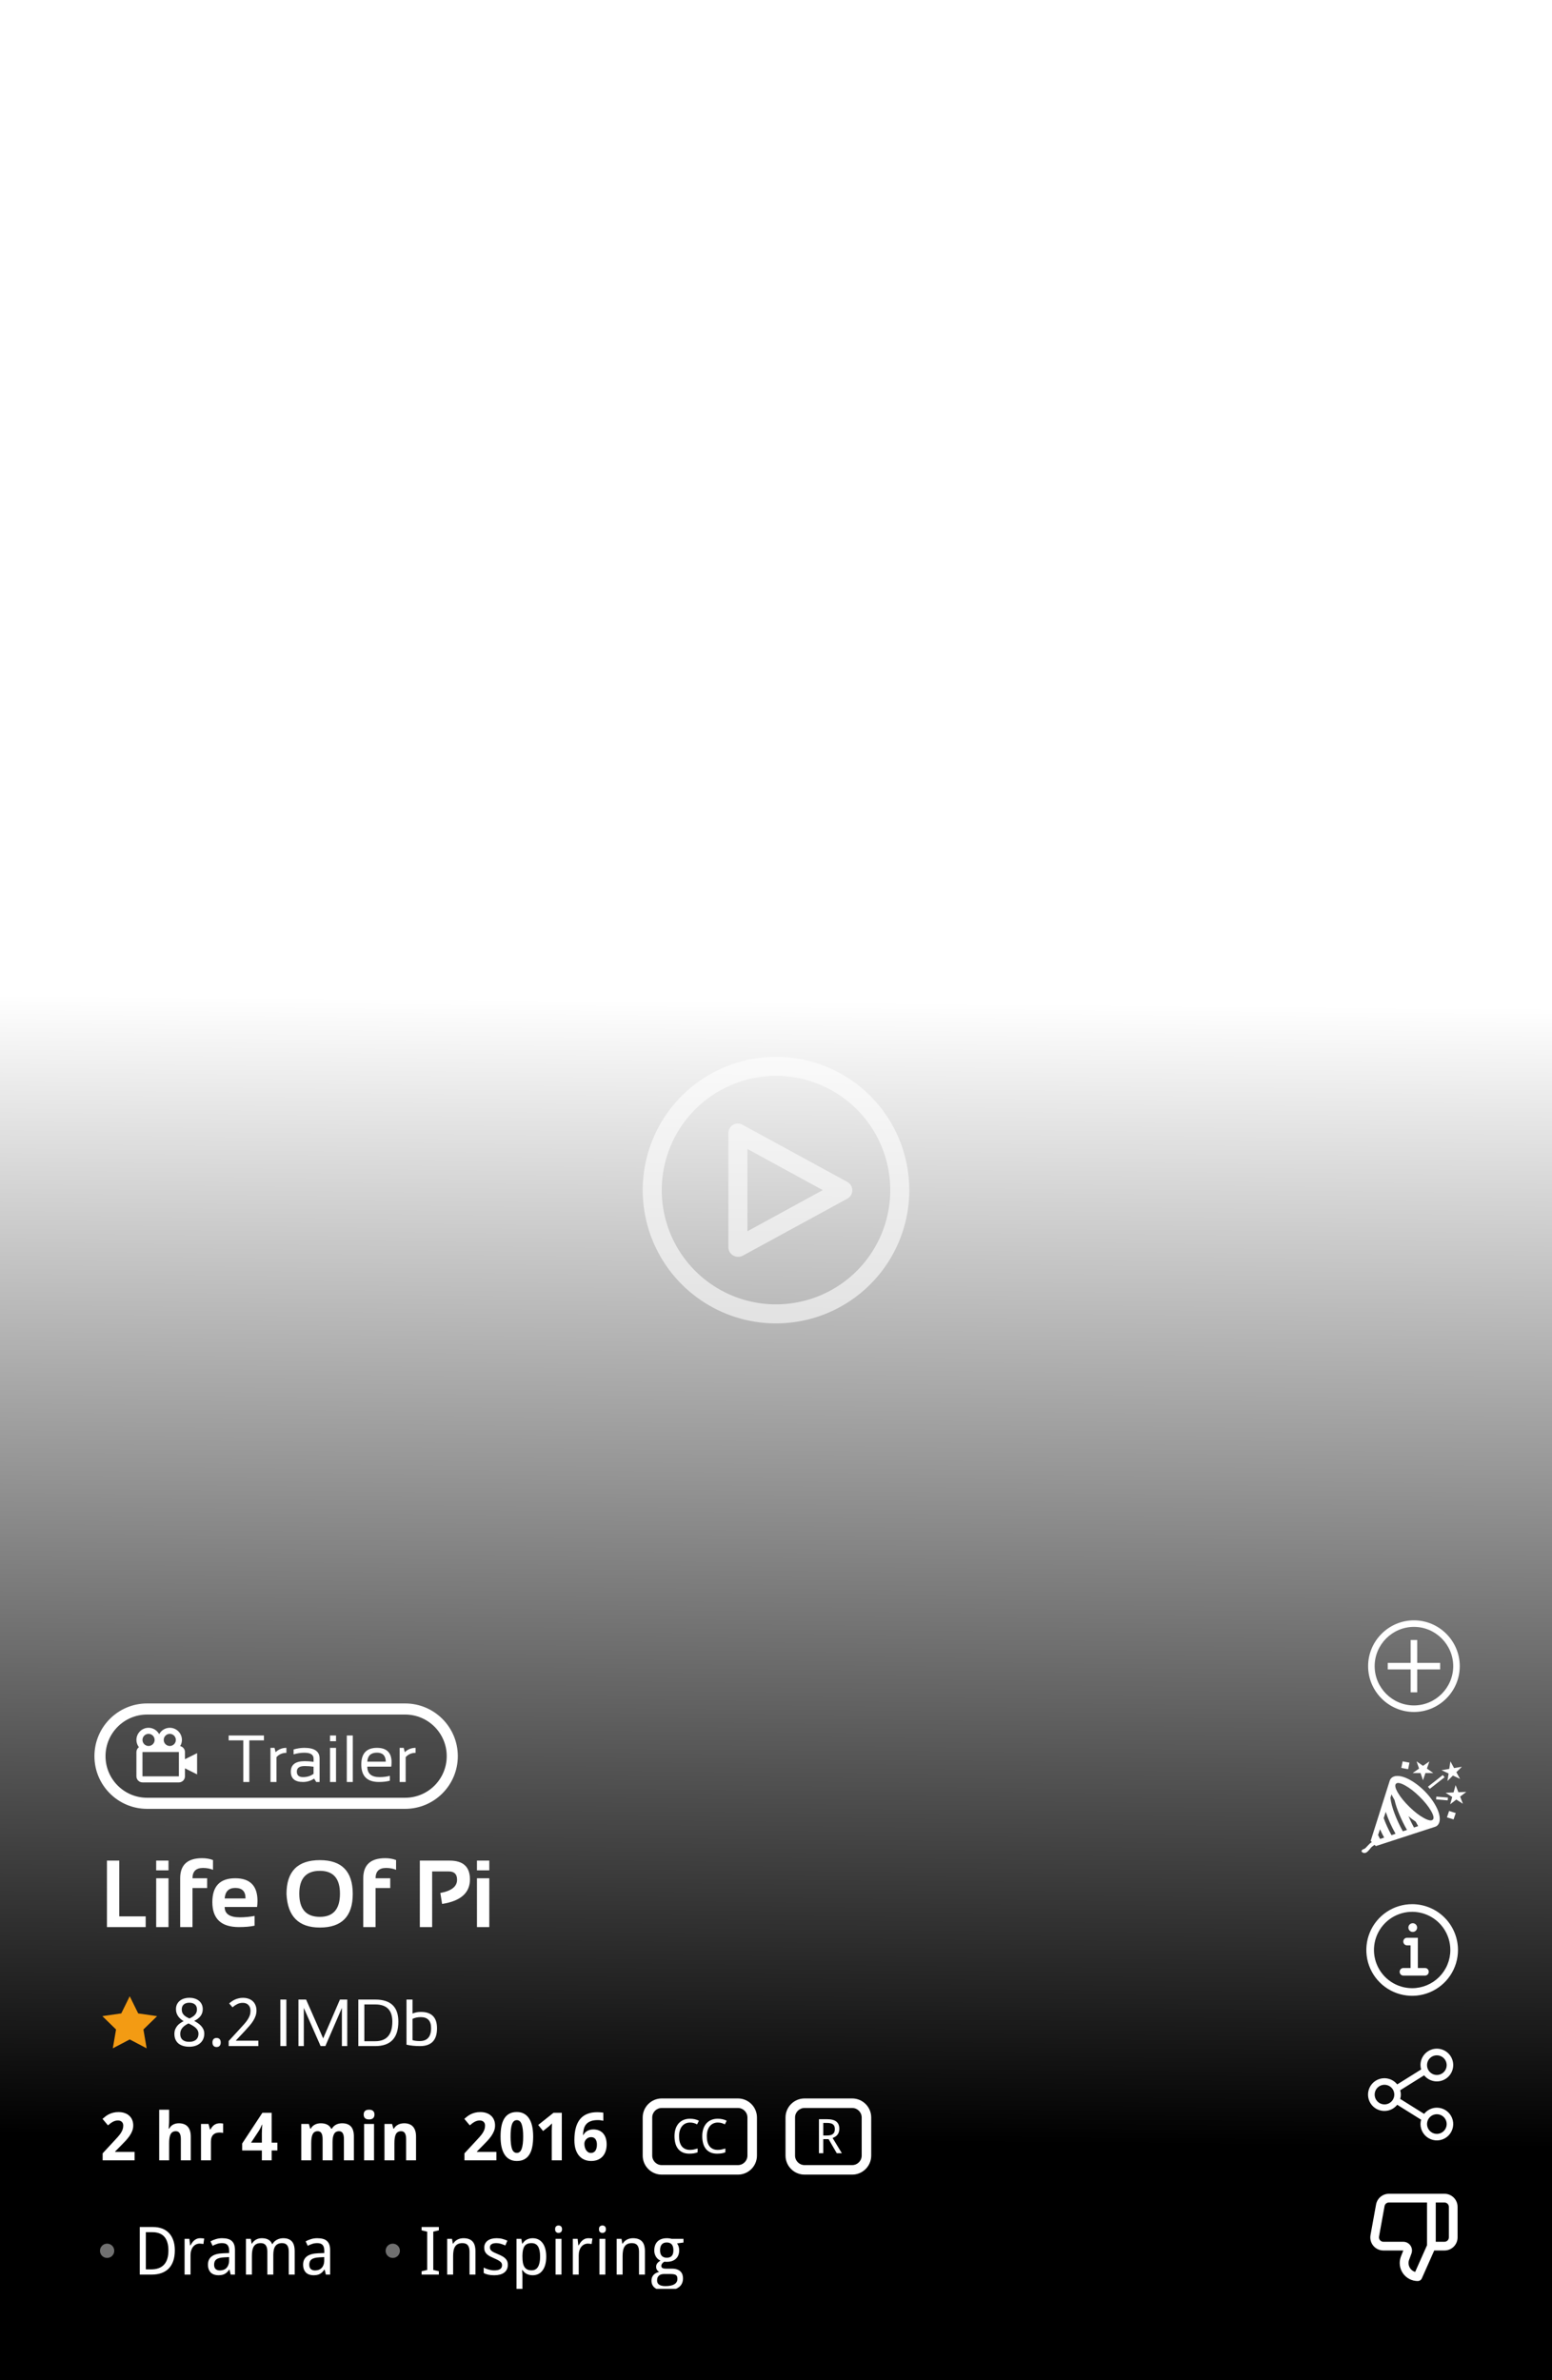 <svg width="326" height="500" viewBox="0 0 326 500" fill="none" xmlns="http://www.w3.org/2000/svg">
<g filter="url(#filter0_b)">
<rect width="314" height="326" transform="translate(326 186) rotate(90)" fill="url(#paint0_linear)"/>
<path d="M21 368.906C21 363.435 25.435 359 30.905 359H85.094C90.565 359 95 363.435 95 368.906V368.906C95 374.376 90.565 378.811 85.094 378.811H30.905C25.435 378.811 21 374.376 21 368.906V368.906Z" fill="#111111" fill-opacity="0.2"/>
<g clip-path="url(#clip0)">
<path d="M38.851 368.045C38.851 367.434 38.418 366.922 37.844 366.799C38.073 366.416 38.214 365.974 38.214 365.496C38.214 364.09 37.071 362.946 35.665 362.946C34.698 362.946 33.867 363.493 33.434 364.287C33.001 363.493 32.17 362.946 31.203 362.946C29.798 362.946 28.654 364.09 28.654 365.496C28.654 366.07 28.853 366.596 29.175 367.023C29.014 367.14 28.883 367.294 28.793 367.472C28.702 367.649 28.655 367.845 28.654 368.045V373.143C28.654 373.846 29.226 374.418 29.929 374.418H37.577C38.279 374.418 38.851 373.846 38.851 373.143V371.462L41.4 372.737V368.275L38.851 369.55V368.045ZM35.665 364.221C36.368 364.221 36.939 364.793 36.939 365.496C36.939 366.199 36.368 366.77 35.665 366.77C34.962 366.77 34.39 366.199 34.39 365.496C34.39 364.793 34.962 364.221 35.665 364.221ZM31.203 364.221C31.907 364.221 32.478 364.793 32.478 365.496C32.478 366.199 31.907 366.77 31.203 366.77C30.501 366.77 29.929 366.199 29.929 365.496C29.929 364.793 30.501 364.221 31.203 364.221ZM29.929 373.143V368.045H37.577L37.578 373.143H29.929Z" fill="white"/>
<path d="M55.439 364.566V365.591H52.367V374.331H51.103V365.591H48.031V364.566H55.439ZM56.812 374.331V367.161H57.665L57.891 368.076C58.519 367.466 59.275 367.161 60.158 367.161V368.213C59.302 368.213 58.608 368.515 58.075 369.121V374.331H56.812ZM61.086 372.166C61.086 370.696 62.056 369.961 63.995 369.961C64.619 369.961 65.243 370.006 65.866 370.097V369.421C65.866 368.597 65.222 368.185 63.934 368.185C63.196 368.185 62.441 368.299 61.667 368.527V367.502C62.441 367.275 63.196 367.161 63.934 367.161C66.064 367.161 67.129 367.903 67.129 369.387V374.331H66.419L65.982 373.621C65.267 374.094 64.489 374.331 63.647 374.331C61.94 374.331 61.086 373.609 61.086 372.166ZM63.995 370.985C62.898 370.985 62.35 371.372 62.35 372.146C62.35 372.92 62.782 373.306 63.647 373.306C64.521 373.306 65.261 373.074 65.866 372.61V371.121C65.243 371.03 64.619 370.985 63.995 370.985ZM70.584 367.161V374.331H69.321V367.161H70.584ZM70.584 364.566V365.761H69.321V364.566H70.584ZM74.108 364.566V374.331H72.845V364.566H74.108ZM79.188 367.161C81.227 367.161 82.247 368.169 82.247 370.186C82.247 370.473 82.227 370.78 82.186 371.108H77.153C77.153 372.574 78.009 373.306 79.721 373.306C80.535 373.306 81.259 373.215 81.892 373.033V374.058C81.259 374.24 80.49 374.331 79.584 374.331C77.121 374.331 75.89 373.108 75.89 370.664C75.89 368.329 76.989 367.161 79.188 367.161ZM77.153 370.056H81.032C81.004 368.8 80.39 368.172 79.188 368.172C77.913 368.172 77.235 368.8 77.153 370.056ZM83.947 374.331V367.161H84.801L85.026 368.076C85.654 367.466 86.41 367.161 87.293 367.161V368.213C86.437 368.213 85.743 368.515 85.211 369.121V374.331H83.947Z" fill="white"/>
</g>
<path d="M30.905 360.165H85.094V357.835H30.905V360.165ZM85.094 377.646H30.905V379.976H85.094V377.646ZM30.905 377.646C26.078 377.646 22.165 373.733 22.165 368.906H19.835C19.835 375.02 24.791 379.976 30.905 379.976V377.646ZM93.835 368.906C93.835 373.733 89.921 377.646 85.094 377.646V379.976C91.209 379.976 96.165 375.02 96.165 368.906H93.835ZM85.094 360.165C89.921 360.165 93.835 364.078 93.835 368.906H96.165C96.165 362.791 91.209 357.835 85.094 357.835V360.165ZM30.905 357.835C24.791 357.835 19.835 362.791 19.835 368.906H22.165C22.165 364.078 26.078 360.165 30.905 360.165V357.835Z" fill="white"/>
<path d="M25.053 390.846V402.565H30.6V404.811H22.465V390.846H25.053ZM35.395 390.846V392.897H32.807V390.846H35.395ZM35.395 394.557V404.811H32.807V394.557H35.395ZM37.846 404.811V394.557C37.846 391.745 39.382 390.338 42.455 390.338C43.295 390.338 44.057 390.469 44.74 390.729V392.78C44.096 392.519 43.396 392.389 42.641 392.389C41.169 392.389 40.434 393.112 40.434 394.557H43.51V396.608H40.434V404.811H37.846ZM49.418 394.557C52.53 394.557 54.086 396.146 54.086 399.323C54.086 399.746 54.057 400.169 53.998 400.592H47.191C47.191 402.038 48.253 402.76 50.375 402.76C51.41 402.76 52.445 402.663 53.48 402.467V404.518C52.575 404.713 51.475 404.811 50.18 404.811C46.462 404.811 44.603 403.063 44.603 399.567C44.603 396.227 46.208 394.557 49.418 394.557ZM47.191 398.795H51.566V398.717C51.566 397.298 50.85 396.588 49.418 396.588C48.051 396.588 47.309 397.324 47.191 398.795ZM62.865 397.79C62.865 401.038 64.307 402.663 67.191 402.663C70.004 402.663 71.41 401.038 71.41 397.79C71.41 394.593 70.004 392.995 67.191 392.995C64.307 392.995 62.865 394.593 62.865 397.79ZM60.18 397.848C60.18 393.115 62.517 390.749 67.191 390.749C71.794 390.749 74.096 393.115 74.096 397.848C74.096 402.555 71.794 404.909 67.191 404.909C62.725 404.909 60.388 402.555 60.18 397.848ZM76.303 404.811V394.557C76.303 391.745 77.839 390.338 80.912 390.338C81.752 390.338 82.514 390.469 83.197 390.729V392.78C82.553 392.519 81.853 392.389 81.098 392.389C79.626 392.389 78.891 393.112 78.891 394.557H81.967V396.608H78.891V404.811H76.303ZM88.188 404.811V390.846H94.438C97.289 390.846 98.715 392.158 98.715 394.782C98.715 397.627 96.765 399.349 92.865 399.948L92.494 397.643C94.838 397.22 96.01 396.292 96.01 394.86C96.01 393.701 95.43 393.122 94.272 393.122H90.775V404.811H88.188ZM102.777 390.846V392.897H100.189V390.846H102.777ZM102.777 394.557V404.811H100.189V394.557H102.777Z" fill="white"/>
<path d="M27.25 419.342L25.473 422.944L21.5 423.518L24.375 426.323L23.695 430.28L27.25 428.413L30.805 430.28L30.125 426.323L33 423.522L29.027 422.944L27.25 419.342Z" fill="#F39B13"/>
<path d="M39.772 419.66C40.154 419.66 40.514 419.71 40.852 419.81C41.193 419.91 41.492 420.061 41.747 420.261C42.007 420.462 42.212 420.712 42.362 421.013C42.513 421.314 42.588 421.665 42.588 422.066C42.588 422.371 42.542 422.647 42.451 422.893C42.36 423.139 42.235 423.362 42.075 423.563C41.916 423.759 41.727 423.937 41.508 424.096C41.289 424.251 41.052 424.392 40.797 424.52C41.061 424.661 41.319 424.819 41.569 424.992C41.825 425.165 42.05 425.361 42.246 425.58C42.447 425.794 42.606 426.035 42.725 426.304C42.848 426.573 42.909 426.874 42.909 427.207C42.909 427.626 42.832 428.006 42.677 428.348C42.526 428.685 42.312 428.972 42.034 429.209C41.761 429.446 41.43 429.629 41.043 429.756C40.66 429.884 40.236 429.948 39.772 429.948C39.27 429.948 38.824 429.886 38.432 429.763C38.044 429.64 37.716 429.465 37.447 429.237C37.183 429.004 36.98 428.722 36.839 428.389C36.702 428.056 36.634 427.681 36.634 427.261C36.634 426.919 36.684 426.612 36.784 426.338C36.889 426.065 37.028 425.819 37.201 425.6C37.374 425.381 37.579 425.188 37.816 425.019C38.053 424.85 38.304 424.702 38.568 424.575C38.345 424.433 38.135 424.281 37.94 424.117C37.743 423.948 37.573 423.761 37.427 423.556C37.285 423.351 37.172 423.125 37.085 422.879C37.003 422.629 36.962 422.353 36.962 422.052C36.962 421.656 37.037 421.309 37.188 421.013C37.342 420.712 37.55 420.462 37.81 420.261C38.069 420.061 38.368 419.91 38.705 419.81C39.047 419.71 39.402 419.66 39.772 419.66ZM37.857 427.275C37.857 427.516 37.894 427.74 37.967 427.945C38.04 428.145 38.154 428.319 38.309 428.464C38.464 428.606 38.66 428.717 38.897 428.799C39.133 428.877 39.416 428.916 39.744 428.916C40.063 428.916 40.343 428.877 40.585 428.799C40.831 428.717 41.036 428.603 41.2 428.458C41.364 428.307 41.487 428.127 41.569 427.917C41.651 427.708 41.692 427.475 41.692 427.22C41.692 426.983 41.647 426.769 41.556 426.578C41.469 426.386 41.342 426.208 41.173 426.044C41.009 425.88 40.81 425.725 40.578 425.58C40.346 425.434 40.086 425.29 39.799 425.149L39.594 425.053C39.02 425.327 38.587 425.641 38.295 425.997C38.003 426.347 37.857 426.774 37.857 427.275ZM39.758 420.699C39.275 420.699 38.89 420.819 38.602 421.061C38.32 421.303 38.179 421.653 38.179 422.114C38.179 422.374 38.217 422.597 38.295 422.784C38.377 422.971 38.489 423.137 38.63 423.283C38.771 423.429 38.94 423.561 39.136 423.679C39.336 423.793 39.553 423.905 39.785 424.014C40.004 423.914 40.209 423.805 40.4 423.686C40.596 423.568 40.765 423.433 40.906 423.283C41.052 423.132 41.166 422.961 41.248 422.77C41.33 422.579 41.371 422.36 41.371 422.114C41.371 421.653 41.227 421.303 40.94 421.061C40.653 420.819 40.259 420.699 39.758 420.699ZM44.625 429.052C44.625 428.879 44.648 428.733 44.693 428.615C44.739 428.492 44.8 428.394 44.878 428.321C44.955 428.243 45.047 428.189 45.151 428.157C45.256 428.12 45.37 428.102 45.493 428.102C45.612 428.102 45.723 428.12 45.828 428.157C45.938 428.189 46.031 428.243 46.108 428.321C46.186 428.394 46.247 428.492 46.293 428.615C46.339 428.733 46.361 428.879 46.361 429.052C46.361 429.221 46.339 429.367 46.293 429.49C46.247 429.608 46.186 429.706 46.108 429.784C46.031 429.861 45.938 429.918 45.828 429.955C45.723 429.991 45.612 430.009 45.493 430.009C45.37 430.009 45.256 429.991 45.151 429.955C45.047 429.918 44.955 429.861 44.878 429.784C44.8 429.706 44.739 429.608 44.693 429.49C44.648 429.367 44.625 429.221 44.625 429.052ZM54.27 429.811H48.036V428.745L50.429 426.14C50.77 425.771 51.076 425.434 51.345 425.128C51.614 424.823 51.842 424.525 52.028 424.233C52.22 423.941 52.366 423.65 52.466 423.358C52.566 423.062 52.616 422.74 52.616 422.394C52.616 422.125 52.578 421.888 52.5 421.683C52.422 421.478 52.311 421.305 52.165 421.164C52.024 421.018 51.855 420.908 51.659 420.835C51.463 420.763 51.245 420.726 51.003 420.726C50.57 420.726 50.178 420.815 49.827 420.993C49.481 421.166 49.15 421.389 48.836 421.663L48.139 420.849C48.321 420.685 48.517 420.532 48.727 420.391C48.936 420.245 49.162 420.12 49.403 420.015C49.645 419.91 49.9 419.828 50.169 419.769C50.438 419.705 50.72 419.673 51.017 419.673C51.454 419.673 51.848 419.735 52.199 419.858C52.555 419.981 52.855 420.159 53.102 420.391C53.348 420.619 53.537 420.899 53.669 421.232C53.806 421.56 53.874 421.931 53.874 422.346C53.874 422.734 53.812 423.103 53.69 423.454C53.571 423.805 53.405 424.151 53.19 424.493C52.981 424.83 52.728 425.169 52.432 425.511C52.14 425.853 51.823 426.208 51.481 426.578L49.56 428.622V428.676H54.27V429.811Z" fill="white"/>
<path d="M60.152 420.036V429.811H58.888V420.036H60.152ZM62.688 429.811V420.036H64.295L67.884 428.191L71.404 420.036H72.942V429.811H71.814V421.792L68.342 429.811H67.344L63.816 421.792V429.811H62.688ZM78.821 428.786C81.214 428.786 82.41 427.409 82.41 424.657C82.41 422.26 81.214 421.061 78.821 421.061H76.531V428.786H78.821ZM75.267 429.811V420.036H78.821C82.057 420.036 83.675 421.576 83.675 424.657C83.675 428.093 82.057 429.811 78.821 429.811H75.267ZM86.648 428.56C87.063 428.692 87.567 428.758 88.159 428.758C89.754 428.758 90.552 427.849 90.552 426.031C90.552 424.495 89.829 423.727 88.385 423.727C87.728 423.727 87.15 423.85 86.648 424.096V428.56ZM85.384 420.036H86.648V422.975C87.191 422.747 87.772 422.633 88.392 422.633C90.661 422.633 91.796 423.782 91.796 426.079C91.796 428.567 90.604 429.811 88.221 429.811C87.191 429.811 86.245 429.713 85.384 429.517V420.036Z" fill="white"/>
<path d="M28.267 453.811H21.561V452.341L23.912 449.805C24.208 449.486 24.477 449.192 24.719 448.923C24.96 448.654 25.168 448.392 25.341 448.137C25.514 447.882 25.648 447.622 25.744 447.358C25.84 447.094 25.888 446.809 25.888 446.503C25.888 446.166 25.785 445.904 25.58 445.717C25.38 445.53 25.108 445.437 24.767 445.437C24.407 445.437 24.06 445.526 23.727 445.704C23.395 445.881 23.046 446.134 22.682 446.462L21.533 445.102C21.738 444.915 21.953 444.737 22.176 444.569C22.399 444.396 22.645 444.243 22.914 444.111C23.183 443.979 23.479 443.874 23.803 443.796C24.126 443.714 24.489 443.673 24.89 443.673C25.368 443.673 25.797 443.739 26.175 443.872C26.558 444.004 26.884 444.193 27.152 444.439C27.421 444.681 27.626 444.974 27.768 445.321C27.913 445.667 27.986 446.057 27.986 446.49C27.986 446.882 27.918 447.258 27.781 447.618C27.645 447.973 27.458 448.324 27.221 448.67C26.984 449.012 26.708 449.354 26.394 449.696C26.084 450.033 25.751 450.377 25.395 450.728L24.192 451.938V452.034H28.267V453.811ZM40.072 453.811H37.987V449.347C37.987 448.796 37.901 448.383 37.727 448.11C37.559 447.832 37.297 447.693 36.941 447.693C36.672 447.693 36.447 447.748 36.265 447.857C36.082 447.966 35.937 448.128 35.827 448.342C35.718 448.556 35.64 448.821 35.595 449.135C35.549 449.45 35.526 449.81 35.526 450.215V453.811H33.441V443.174H35.526V445.341C35.526 445.533 35.522 445.736 35.513 445.95C35.504 446.159 35.492 446.353 35.478 446.531C35.46 446.74 35.444 446.945 35.431 447.146H35.54C35.763 446.75 36.048 446.465 36.395 446.292C36.741 446.114 37.133 446.025 37.57 446.025C37.949 446.025 38.29 446.08 38.596 446.189C38.906 446.294 39.17 446.46 39.389 446.688C39.607 446.916 39.776 447.208 39.895 447.563C40.013 447.914 40.072 448.335 40.072 448.828V453.811ZM46.204 446.025C46.259 446.025 46.318 446.027 46.382 446.032C46.45 446.032 46.514 446.036 46.573 446.045C46.637 446.05 46.694 446.057 46.744 446.066C46.799 446.07 46.84 446.077 46.867 446.086V448.042C46.831 448.032 46.781 448.023 46.717 448.014C46.653 448.005 46.585 447.998 46.512 447.994C46.443 447.985 46.375 447.98 46.307 447.98C46.238 447.975 46.181 447.973 46.136 447.973C45.867 447.973 45.618 448.007 45.391 448.076C45.167 448.144 44.974 448.256 44.81 448.411C44.65 448.561 44.525 448.762 44.434 449.012C44.347 449.258 44.304 449.561 44.304 449.921V453.811H42.219V446.168H43.798L44.105 447.317H44.208C44.317 447.121 44.436 446.943 44.563 446.784C44.691 446.624 44.832 446.49 44.987 446.38C45.147 446.266 45.325 446.18 45.52 446.121C45.721 446.057 45.949 446.025 46.204 446.025ZM58.263 451.74H57.06V453.811H55.002V451.74H50.873V450.27L55.118 443.817H57.06V450.099H58.263V451.74ZM55.002 450.099V448.404C55.002 448.345 55.002 448.26 55.002 448.151C55.007 448.037 55.011 447.909 55.016 447.768C55.02 447.627 55.025 447.481 55.029 447.331C55.038 447.18 55.045 447.037 55.05 446.9C55.059 446.763 55.066 446.645 55.07 446.544C55.079 446.44 55.086 446.364 55.091 446.319H55.029C54.947 446.51 54.854 446.713 54.749 446.927C54.649 447.141 54.533 447.356 54.4 447.57L52.732 450.099H55.002ZM69.85 453.811H67.765V449.347C67.765 448.796 67.683 448.383 67.519 448.11C67.355 447.832 67.097 447.693 66.746 447.693C66.482 447.693 66.261 447.748 66.083 447.857C65.91 447.966 65.771 448.128 65.666 448.342C65.561 448.556 65.486 448.821 65.44 449.135C65.395 449.45 65.372 449.81 65.372 450.215V453.811H63.287V446.168H64.88L65.16 447.146H65.276C65.386 446.95 65.516 446.781 65.666 446.64C65.821 446.499 65.99 446.383 66.172 446.292C66.354 446.2 66.548 446.134 66.753 446.093C66.958 446.048 67.165 446.025 67.375 446.025C67.899 446.025 68.343 446.116 68.708 446.298C69.077 446.476 69.36 446.759 69.556 447.146H69.727C69.836 446.95 69.968 446.781 70.123 446.64C70.278 446.499 70.449 446.383 70.636 446.292C70.823 446.2 71.019 446.134 71.224 446.093C71.433 446.048 71.643 446.025 71.853 446.025C72.673 446.025 73.29 446.248 73.705 446.695C74.124 447.137 74.334 447.848 74.334 448.828V453.811H72.242V449.347C72.242 448.796 72.16 448.383 71.996 448.11C71.832 447.832 71.575 447.693 71.224 447.693C70.727 447.693 70.374 447.891 70.164 448.288C69.954 448.68 69.85 449.242 69.85 449.976V453.811ZM76.392 444.193C76.392 443.997 76.421 443.835 76.481 443.708C76.54 443.575 76.62 443.471 76.72 443.393C76.825 443.311 76.945 443.254 77.082 443.222C77.223 443.19 77.371 443.174 77.526 443.174C77.681 443.174 77.827 443.19 77.964 443.222C78.101 443.254 78.219 443.311 78.319 443.393C78.424 443.471 78.506 443.575 78.565 443.708C78.629 443.835 78.661 443.997 78.661 444.193C78.661 444.384 78.629 444.546 78.565 444.678C78.506 444.81 78.424 444.917 78.319 445C78.219 445.077 78.101 445.134 77.964 445.17C77.827 445.202 77.681 445.218 77.526 445.218C77.371 445.218 77.223 445.202 77.082 445.17C76.945 445.134 76.825 445.077 76.72 445C76.62 444.917 76.54 444.81 76.481 444.678C76.421 444.546 76.392 444.384 76.392 444.193ZM78.565 453.811H76.481V446.168H78.565V453.811ZM87.391 453.811H85.306V449.347C85.306 448.796 85.221 448.383 85.053 448.11C84.889 447.832 84.624 447.693 84.26 447.693C83.986 447.693 83.758 447.748 83.576 447.857C83.394 447.966 83.248 448.128 83.139 448.342C83.034 448.556 82.959 448.821 82.913 449.135C82.868 449.45 82.845 449.81 82.845 450.215V453.811H80.76V446.168H82.353L82.633 447.146H82.749C82.858 446.95 82.991 446.781 83.145 446.64C83.305 446.499 83.478 446.383 83.665 446.292C83.852 446.2 84.05 446.134 84.26 446.093C84.469 446.048 84.684 446.025 84.902 446.025C85.276 446.025 85.616 446.08 85.921 446.189C86.226 446.294 86.488 446.46 86.707 446.688C86.926 446.916 87.094 447.208 87.213 447.563C87.331 447.914 87.391 448.335 87.391 448.828V453.811Z" fill="white"/>
<path d="M104.267 453.811H97.561V452.341L99.912 449.805C100.208 449.486 100.477 449.192 100.719 448.923C100.96 448.654 101.168 448.392 101.341 448.137C101.514 447.882 101.648 447.622 101.744 447.358C101.84 447.094 101.888 446.809 101.888 446.503C101.888 446.166 101.785 445.904 101.58 445.717C101.38 445.53 101.108 445.437 100.767 445.437C100.407 445.437 100.06 445.526 99.728 445.704C99.395 445.881 99.046 446.134 98.682 446.462L97.533 445.102C97.738 444.915 97.953 444.737 98.176 444.569C98.399 444.396 98.645 444.243 98.914 444.111C99.183 443.979 99.479 443.874 99.803 443.796C100.126 443.714 100.489 443.673 100.89 443.673C101.368 443.673 101.797 443.739 102.175 443.872C102.558 444.004 102.883 444.193 103.152 444.439C103.421 444.681 103.626 444.974 103.768 445.321C103.913 445.667 103.986 446.057 103.986 446.49C103.986 446.882 103.918 447.258 103.781 447.618C103.645 447.973 103.458 448.324 103.221 448.67C102.984 449.012 102.708 449.354 102.394 449.696C102.084 450.033 101.751 450.377 101.396 450.728L100.192 451.938V452.034H104.267V453.811ZM111.991 448.814C111.991 449.621 111.927 450.341 111.8 450.974C111.677 451.608 111.476 452.145 111.198 452.587C110.925 453.029 110.569 453.367 110.132 453.599C109.699 453.832 109.175 453.948 108.56 453.948C107.981 453.948 107.477 453.832 107.049 453.599C106.62 453.367 106.265 453.029 105.982 452.587C105.7 452.145 105.488 451.608 105.347 450.974C105.21 450.341 105.142 449.621 105.142 448.814C105.142 448.007 105.203 447.285 105.326 446.647C105.454 446.009 105.654 445.469 105.928 445.027C106.201 444.585 106.554 444.248 106.987 444.015C107.42 443.778 107.944 443.66 108.56 443.66C109.134 443.66 109.635 443.776 110.063 444.008C110.492 444.241 110.85 444.578 111.137 445.02C111.424 445.462 111.638 446.002 111.779 446.64C111.921 447.278 111.991 448.003 111.991 448.814ZM107.247 448.814C107.247 449.953 107.345 450.81 107.541 451.384C107.737 451.958 108.076 452.246 108.56 452.246C109.034 452.246 109.373 451.961 109.578 451.391C109.788 450.821 109.893 449.962 109.893 448.814C109.893 447.67 109.788 446.811 109.578 446.237C109.373 445.658 109.034 445.369 108.56 445.369C108.318 445.369 108.113 445.442 107.944 445.587C107.78 445.733 107.646 445.95 107.541 446.237C107.436 446.524 107.361 446.884 107.315 447.317C107.27 447.745 107.247 448.244 107.247 448.814ZM118.007 453.811H115.895V448.028C115.895 447.909 115.895 447.768 115.895 447.604C115.899 447.435 115.904 447.262 115.908 447.084C115.917 446.902 115.924 446.72 115.929 446.538C115.938 446.355 115.945 446.189 115.949 446.039C115.926 446.066 115.888 446.107 115.833 446.162C115.778 446.216 115.717 446.278 115.648 446.346C115.58 446.41 115.509 446.476 115.437 446.544C115.364 446.613 115.293 446.674 115.225 446.729L114.076 447.652L113.051 446.38L116.271 443.817H118.007V453.811ZM120.652 449.566C120.652 449.087 120.677 448.611 120.728 448.137C120.782 447.663 120.876 447.21 121.008 446.777C121.145 446.339 121.327 445.934 121.555 445.56C121.787 445.186 122.079 444.863 122.43 444.589C122.785 444.311 123.209 444.095 123.701 443.94C124.198 443.78 124.777 443.701 125.438 443.701C125.533 443.701 125.638 443.703 125.752 443.708C125.866 443.712 125.98 443.719 126.094 443.728C126.212 443.733 126.326 443.742 126.436 443.755C126.545 443.769 126.643 443.785 126.729 443.803V445.492C126.556 445.451 126.372 445.419 126.176 445.396C125.984 445.369 125.791 445.355 125.595 445.355C124.979 445.355 124.474 445.432 124.077 445.587C123.681 445.738 123.366 445.95 123.134 446.223C122.901 446.497 122.735 446.825 122.635 447.208C122.539 447.59 122.48 448.014 122.457 448.479H122.539C122.63 448.315 122.74 448.162 122.867 448.021C122.999 447.875 123.152 447.752 123.325 447.652C123.498 447.547 123.692 447.465 123.906 447.406C124.125 447.347 124.369 447.317 124.638 447.317C125.071 447.317 125.46 447.388 125.807 447.529C126.153 447.67 126.445 447.875 126.682 448.144C126.923 448.413 127.108 448.743 127.235 449.135C127.363 449.527 127.427 449.976 127.427 450.482C127.427 451.024 127.349 451.51 127.194 451.938C127.044 452.366 126.827 452.731 126.545 453.032C126.262 453.328 125.921 453.556 125.52 453.715C125.118 453.87 124.667 453.948 124.166 453.948C123.674 453.948 123.214 453.861 122.785 453.688C122.357 453.51 121.983 453.241 121.664 452.881C121.35 452.521 121.101 452.068 120.919 451.521C120.741 450.97 120.652 450.318 120.652 449.566ZM124.125 452.259C124.312 452.259 124.48 452.225 124.631 452.157C124.786 452.084 124.918 451.977 125.027 451.835C125.141 451.69 125.228 451.507 125.287 451.289C125.351 451.07 125.383 450.81 125.383 450.509C125.383 450.022 125.28 449.639 125.075 449.361C124.875 449.078 124.567 448.937 124.152 448.937C123.943 448.937 123.751 448.978 123.578 449.06C123.405 449.142 123.257 449.249 123.134 449.381C123.011 449.514 122.915 449.662 122.847 449.826C122.783 449.99 122.751 450.156 122.751 450.325C122.751 450.557 122.778 450.79 122.833 451.022C122.892 451.25 122.979 451.457 123.093 451.644C123.211 451.826 123.355 451.974 123.523 452.088C123.697 452.202 123.897 452.259 124.125 452.259Z" fill="white"/>
<path d="M144.939 445.871C144.591 445.871 144.275 445.937 143.992 446.071C143.709 446.201 143.466 446.39 143.265 446.637C143.066 446.885 142.911 447.186 142.801 447.541C142.693 447.895 142.64 448.296 142.64 448.742C142.64 449.201 142.687 449.609 142.781 449.967C142.879 450.322 143.024 450.622 143.216 450.866C143.408 451.11 143.647 451.295 143.934 451.422C144.22 451.549 144.555 451.613 144.939 451.613C145.229 451.613 145.504 451.585 145.765 451.53C146.025 451.471 146.282 451.404 146.536 451.33V452.121C146.409 452.169 146.282 452.213 146.155 452.252C146.028 452.288 145.895 452.318 145.755 452.34C145.618 452.363 145.47 452.379 145.311 452.389C145.154 452.402 144.98 452.409 144.788 452.409C144.254 452.409 143.792 452.321 143.401 452.145C143.011 451.969 142.687 451.72 142.43 451.398C142.176 451.076 141.987 450.688 141.863 450.236C141.74 449.783 141.678 449.282 141.678 448.732C141.678 448.192 141.748 447.697 141.888 447.248C142.031 446.798 142.239 446.413 142.513 446.09C142.789 445.768 143.131 445.517 143.538 445.338C143.945 445.159 144.412 445.07 144.939 445.07C145.291 445.07 145.626 445.106 145.945 445.177C146.264 445.249 146.552 445.353 146.81 445.49L146.429 446.251C146.224 446.147 146.001 446.058 145.76 445.983C145.519 445.908 145.245 445.871 144.939 445.871ZM150.77 445.871C150.421 445.871 150.105 445.937 149.822 446.071C149.539 446.201 149.297 446.39 149.095 446.637C148.896 446.885 148.742 447.186 148.631 447.541C148.523 447.895 148.47 448.296 148.47 448.742C148.47 449.201 148.517 449.609 148.611 449.967C148.709 450.322 148.854 450.622 149.046 450.866C149.238 451.11 149.477 451.295 149.764 451.422C150.05 451.549 150.385 451.613 150.77 451.613C151.059 451.613 151.334 451.585 151.595 451.53C151.855 451.471 152.112 451.404 152.366 451.33V452.121C152.239 452.169 152.112 452.213 151.985 452.252C151.858 452.288 151.725 452.318 151.585 452.34C151.448 452.363 151.3 452.379 151.141 452.389C150.984 452.402 150.81 452.409 150.618 452.409C150.084 452.409 149.622 452.321 149.231 452.145C148.841 451.969 148.517 451.72 148.26 451.398C148.006 451.076 147.817 450.688 147.693 450.236C147.57 449.783 147.508 449.282 147.508 448.732C147.508 448.192 147.578 447.697 147.718 447.248C147.861 446.798 148.069 446.413 148.343 446.09C148.619 445.768 148.961 445.517 149.368 445.338C149.775 445.159 150.242 445.07 150.77 445.07C151.121 445.07 151.456 445.106 151.775 445.177C152.094 445.249 152.382 445.353 152.64 445.49L152.259 446.251C152.054 446.147 151.831 446.058 151.59 445.983C151.349 445.908 151.076 445.871 150.77 445.871Z" fill="white"/>
<path d="M139 442.811H155V440.811H139V442.811ZM157 444.811V452.811H159V444.811H157ZM155 454.811H139V456.811H155V454.811ZM137 452.811V444.811H135V452.811H137ZM139 454.811C137.895 454.811 137 453.916 137 452.811H135C135 455.02 136.791 456.811 139 456.811V454.811ZM157 452.811C157 453.916 156.105 454.811 155 454.811V456.811C157.209 456.811 159 455.02 159 452.811H157ZM155 442.811C156.105 442.811 157 443.706 157 444.811H159C159 442.602 157.209 440.811 155 440.811V442.811ZM139 440.811C136.791 440.811 135 442.602 135 444.811H137C137 443.706 137.895 442.811 139 442.811V440.811Z" fill="white"/>
<path d="M172.931 449.362V452.311H172.022V445.172H173.761C174.627 445.172 175.266 445.34 175.68 445.675C176.093 446.011 176.3 446.518 176.3 447.199C176.3 447.482 176.259 447.729 176.178 447.941C176.1 448.153 175.994 448.335 175.86 448.488C175.73 448.638 175.58 448.763 175.411 448.864C175.242 448.965 175.068 449.048 174.889 449.113L176.832 452.311H175.763L174.049 449.362H172.931ZM172.931 448.59H173.731C174.024 448.59 174.273 448.563 174.479 448.507C174.684 448.449 174.851 448.364 174.981 448.253C175.115 448.139 175.211 448 175.27 447.833C175.331 447.664 175.362 447.467 175.362 447.243C175.362 447.008 175.328 446.81 175.26 446.647C175.195 446.484 175.094 446.351 174.957 446.247C174.824 446.142 174.653 446.068 174.444 446.022C174.239 445.973 173.995 445.949 173.712 445.949H172.931V448.59Z" fill="white"/>
<path d="M169 442.811H179V440.811H169V442.811ZM181 444.811V452.811H183V444.811H181ZM179 454.811H169V456.811H179V454.811ZM167 452.811V444.811H165V452.811H167ZM169 454.811C167.895 454.811 167 453.916 167 452.811H165C165 455.02 166.791 456.811 169 456.811V454.811ZM181 452.811C181 453.916 180.105 454.811 179 454.811V456.811C181.209 456.811 183 455.02 183 452.811H181ZM179 442.811C180.105 442.811 181 443.706 181 444.811H183C183 442.602 181.209 440.811 179 440.811V442.811ZM169 440.811C166.791 440.811 165 442.602 165 444.811H167C167 443.706 167.895 442.811 169 442.811V440.811Z" fill="white"/>
<circle cx="22.5" cy="472.811" r="1.5" fill="#E1E1E1" fill-opacity="0.5"/>
<path d="M36.723 472.718C36.723 473.561 36.613 474.302 36.395 474.94C36.176 475.573 35.859 476.104 35.444 476.533C35.03 476.957 34.519 477.276 33.913 477.49C33.312 477.704 32.628 477.811 31.862 477.811H29.36V467.817H32.143C32.84 467.817 33.471 467.922 34.036 468.131C34.601 468.341 35.082 468.653 35.478 469.068C35.875 469.478 36.18 469.988 36.395 470.599C36.613 471.21 36.723 471.916 36.723 472.718ZM35.376 472.759C35.376 472.094 35.301 471.52 35.15 471.037C35 470.549 34.781 470.148 34.494 469.833C34.207 469.519 33.854 469.287 33.435 469.136C33.015 468.981 32.539 468.904 32.006 468.904H30.632V476.717H31.739C32.942 476.717 33.849 476.385 34.46 475.719C35.071 475.054 35.376 474.067 35.376 472.759ZM42.02 470.168C42.153 470.168 42.301 470.175 42.465 470.189C42.629 470.198 42.77 470.214 42.889 470.237L42.725 471.385C42.597 471.362 42.465 471.344 42.328 471.331C42.196 471.312 42.071 471.303 41.952 471.303C41.665 471.303 41.403 471.362 41.166 471.481C40.929 471.595 40.724 471.761 40.551 471.98C40.382 472.194 40.25 472.454 40.154 472.759C40.063 473.06 40.018 473.395 40.018 473.764V477.811H38.773V470.305H39.785L39.935 471.679H39.99C40.104 471.483 40.225 471.294 40.352 471.112C40.485 470.93 40.63 470.77 40.79 470.633C40.954 470.492 41.136 470.38 41.337 470.298C41.537 470.212 41.765 470.168 42.02 470.168ZM48.46 477.811L48.207 476.772H48.152C48.002 476.977 47.852 477.155 47.701 477.305C47.551 477.451 47.387 477.572 47.209 477.667C47.031 477.763 46.833 477.834 46.614 477.879C46.395 477.925 46.143 477.948 45.855 477.948C45.541 477.948 45.252 477.902 44.987 477.811C44.723 477.724 44.493 477.59 44.297 477.408C44.105 477.221 43.955 476.988 43.846 476.71C43.736 476.428 43.682 476.095 43.682 475.712C43.682 474.965 43.944 474.391 44.468 473.99C44.996 473.589 45.798 473.37 46.874 473.333L48.132 473.286V472.814C48.132 472.509 48.098 472.253 48.029 472.048C47.965 471.843 47.87 471.679 47.742 471.556C47.619 471.429 47.464 471.337 47.277 471.283C47.095 471.228 46.885 471.201 46.648 471.201C46.27 471.201 45.917 471.255 45.589 471.365C45.265 471.474 44.953 471.606 44.652 471.761L44.215 470.825C44.552 470.642 44.928 470.487 45.343 470.36C45.758 470.232 46.193 470.168 46.648 470.168C47.113 470.168 47.514 470.216 47.852 470.312C48.193 470.403 48.474 470.551 48.692 470.756C48.916 470.957 49.082 471.214 49.191 471.529C49.301 471.843 49.355 472.224 49.355 472.67V477.811H48.46ZM46.177 476.943C46.455 476.943 46.712 476.9 46.949 476.813C47.186 476.726 47.391 476.597 47.565 476.423C47.738 476.246 47.872 476.025 47.968 475.76C48.068 475.491 48.118 475.177 48.118 474.817V474.14L47.141 474.188C46.73 474.206 46.386 474.252 46.108 474.325C45.83 474.398 45.607 474.5 45.438 474.632C45.274 474.76 45.156 474.917 45.083 475.104C45.01 475.286 44.974 475.494 44.974 475.726C44.974 476.145 45.083 476.453 45.302 476.649C45.525 476.845 45.817 476.943 46.177 476.943ZM60.655 477.811V472.978C60.655 472.386 60.541 471.941 60.313 471.645C60.086 471.349 59.732 471.201 59.254 471.201C58.921 471.201 58.639 471.255 58.406 471.365C58.174 471.47 57.982 471.627 57.832 471.836C57.686 472.042 57.579 472.299 57.511 472.609C57.442 472.914 57.408 473.267 57.408 473.668V477.811H56.157V472.978C56.157 472.386 56.043 471.941 55.815 471.645C55.592 471.349 55.241 471.201 54.763 471.201C54.412 471.201 54.118 471.26 53.881 471.378C53.644 471.497 53.453 471.672 53.307 471.905C53.165 472.137 53.063 472.422 52.999 472.759C52.94 473.097 52.91 473.484 52.91 473.921V477.811H51.666V470.305H52.678L52.855 471.317H52.924C53.033 471.121 53.163 470.952 53.313 470.811C53.464 470.665 53.628 470.544 53.806 470.449C53.988 470.353 54.179 470.282 54.38 470.237C54.585 470.191 54.792 470.168 55.002 470.168C55.549 470.168 56.002 470.269 56.362 470.469C56.727 470.67 56.996 470.984 57.169 471.413H57.224C57.342 471.198 57.483 471.014 57.648 470.859C57.816 470.704 57.998 470.576 58.194 470.476C58.395 470.371 58.605 470.294 58.823 470.244C59.042 470.194 59.265 470.168 59.493 470.168C60.291 470.168 60.89 470.387 61.291 470.825C61.697 471.258 61.899 471.953 61.899 472.91V477.811H60.655ZM68.448 477.811L68.195 476.772H68.141C67.99 476.977 67.84 477.155 67.689 477.305C67.539 477.451 67.375 477.572 67.197 477.667C67.019 477.763 66.821 477.834 66.603 477.879C66.384 477.925 66.131 477.948 65.844 477.948C65.529 477.948 65.24 477.902 64.976 477.811C64.711 477.724 64.481 477.59 64.285 477.408C64.094 477.221 63.943 476.988 63.834 476.71C63.725 476.428 63.67 476.095 63.67 475.712C63.67 474.965 63.932 474.391 64.456 473.99C64.985 473.589 65.787 473.37 66.862 473.333L68.12 473.286V472.814C68.12 472.509 68.086 472.253 68.018 472.048C67.954 471.843 67.858 471.679 67.731 471.556C67.607 471.429 67.453 471.337 67.266 471.283C67.083 471.228 66.874 471.201 66.637 471.201C66.258 471.201 65.905 471.255 65.577 471.365C65.254 471.474 64.941 471.606 64.641 471.761L64.203 470.825C64.54 470.642 64.916 470.487 65.331 470.36C65.746 470.232 66.181 470.168 66.637 470.168C67.102 470.168 67.503 470.216 67.84 470.312C68.182 470.403 68.462 470.551 68.681 470.756C68.904 470.957 69.07 471.214 69.18 471.529C69.289 471.843 69.344 472.224 69.344 472.67V477.811H68.448ZM66.165 476.943C66.443 476.943 66.701 476.9 66.938 476.813C67.174 476.726 67.38 476.597 67.553 476.423C67.726 476.246 67.86 476.025 67.956 475.76C68.056 475.491 68.106 475.177 68.106 474.817V474.14L67.129 474.188C66.719 474.206 66.375 474.252 66.097 474.325C65.819 474.398 65.595 474.5 65.427 474.632C65.263 474.76 65.144 474.917 65.071 475.104C64.998 475.286 64.962 475.494 64.962 475.726C64.962 476.145 65.071 476.453 65.29 476.649C65.513 476.845 65.805 476.943 66.165 476.943Z" fill="white"/>
<g clip-path="url(#clip1)">
<circle cx="82.5" cy="472.811" r="1.5" fill="#E1E1E1" fill-opacity="0.5"/>
<path d="M92.184 477.811H88.561V477.114L89.736 476.833V468.794L88.561 468.514V467.817H92.184V468.514L91.008 468.794V476.833L92.184 477.114V477.811ZM98.623 477.811V472.978C98.623 472.386 98.502 471.941 98.261 471.645C98.024 471.349 97.65 471.201 97.14 471.201C96.77 471.201 96.461 471.26 96.21 471.378C95.959 471.497 95.757 471.672 95.602 471.905C95.451 472.137 95.342 472.422 95.273 472.759C95.21 473.097 95.178 473.484 95.178 473.921V477.811H93.934V470.305H94.945L95.123 471.317H95.191C95.305 471.121 95.44 470.952 95.595 470.811C95.754 470.665 95.927 470.544 96.114 470.449C96.301 470.353 96.499 470.282 96.709 470.237C96.919 470.191 97.133 470.168 97.352 470.168C98.186 470.168 98.812 470.387 99.231 470.825C99.655 471.258 99.867 471.953 99.867 472.91V477.811H98.623ZM106.669 475.753C106.669 476.118 106.603 476.437 106.471 476.71C106.339 476.984 106.147 477.214 105.896 477.401C105.65 477.583 105.352 477.72 105.001 477.811C104.65 477.902 104.256 477.948 103.818 477.948C103.322 477.948 102.896 477.907 102.54 477.825C102.185 477.747 101.872 477.631 101.604 477.476V476.341C101.745 476.414 101.902 476.487 102.075 476.56C102.248 476.628 102.431 476.69 102.622 476.745C102.813 476.799 103.009 476.845 103.21 476.881C103.415 476.913 103.618 476.929 103.818 476.929C104.115 476.929 104.365 476.904 104.57 476.854C104.78 476.804 104.949 476.733 105.076 476.642C105.208 476.546 105.304 476.432 105.363 476.3C105.423 476.164 105.452 476.013 105.452 475.849C105.452 475.708 105.429 475.58 105.384 475.466C105.338 475.352 105.254 475.241 105.131 475.131C105.012 475.017 104.848 474.903 104.639 474.79C104.429 474.676 104.16 474.548 103.832 474.407C103.504 474.265 103.208 474.126 102.943 473.99C102.684 473.853 102.463 473.7 102.28 473.532C102.098 473.363 101.957 473.169 101.856 472.951C101.761 472.727 101.713 472.463 101.713 472.158C101.713 471.839 101.774 471.556 101.897 471.31C102.025 471.059 102.203 470.85 102.431 470.681C102.659 470.513 102.932 470.385 103.251 470.298C103.57 470.212 103.925 470.168 104.317 470.168C104.759 470.168 105.163 470.216 105.527 470.312C105.896 470.408 106.245 470.533 106.573 470.688L106.143 471.693C105.846 471.561 105.541 471.447 105.227 471.351C104.917 471.251 104.6 471.201 104.276 471.201C103.812 471.201 103.467 471.278 103.244 471.433C103.021 471.583 102.909 471.8 102.909 472.083C102.909 472.242 102.934 472.381 102.984 472.5C103.039 472.618 103.13 472.73 103.258 472.834C103.385 472.939 103.556 473.046 103.771 473.156C103.985 473.261 104.251 473.379 104.57 473.511C104.898 473.648 105.19 473.785 105.445 473.921C105.705 474.058 105.926 474.213 106.108 474.386C106.291 474.555 106.43 474.749 106.525 474.967C106.621 475.186 106.669 475.448 106.669 475.753ZM111.885 477.948C111.616 477.948 111.372 477.918 111.153 477.859C110.935 477.8 110.736 477.722 110.559 477.626C110.385 477.526 110.23 477.41 110.094 477.278C109.962 477.146 109.843 477.007 109.738 476.861H109.656C109.67 477.016 109.684 477.164 109.697 477.305C109.706 477.424 109.715 477.547 109.725 477.674C109.734 477.797 109.738 477.895 109.738 477.968V481.174H108.494V470.305H109.506L109.684 471.317H109.738C109.843 471.157 109.962 471.009 110.094 470.873C110.226 470.731 110.379 470.611 110.552 470.51C110.729 470.405 110.928 470.323 111.146 470.264C111.365 470.2 111.611 470.168 111.885 470.168C112.313 470.168 112.703 470.25 113.054 470.415C113.405 470.579 113.703 470.825 113.949 471.153C114.2 471.476 114.394 471.88 114.53 472.363C114.667 472.846 114.735 473.406 114.735 474.044C114.735 474.687 114.667 475.252 114.53 475.74C114.394 476.223 114.2 476.628 113.949 476.957C113.703 477.285 113.405 477.533 113.054 477.702C112.703 477.866 112.313 477.948 111.885 477.948ZM111.646 471.201C111.299 471.201 111.005 471.253 110.764 471.358C110.527 471.463 110.333 471.622 110.183 471.836C110.037 472.051 109.927 472.317 109.854 472.636C109.786 472.955 109.747 473.331 109.738 473.764V474.044C109.738 474.505 109.768 474.915 109.827 475.275C109.891 475.63 109.996 475.931 110.142 476.177C110.292 476.419 110.49 476.603 110.736 476.731C110.982 476.854 111.29 476.916 111.659 476.916C112.274 476.916 112.726 476.667 113.013 476.17C113.304 475.674 113.45 474.96 113.45 474.031C113.45 473.083 113.304 472.374 113.013 471.905C112.726 471.435 112.27 471.201 111.646 471.201ZM117.941 477.811H116.697V470.305H117.941V477.811ZM116.602 468.275C116.602 468.001 116.67 467.803 116.807 467.68C116.948 467.557 117.121 467.496 117.326 467.496C117.426 467.496 117.52 467.512 117.606 467.543C117.698 467.571 117.775 467.616 117.839 467.68C117.907 467.744 117.96 467.826 117.996 467.926C118.037 468.022 118.058 468.138 118.058 468.275C118.058 468.539 117.985 468.737 117.839 468.87C117.698 468.997 117.527 469.061 117.326 469.061C117.121 469.061 116.948 468.997 116.807 468.87C116.67 468.742 116.602 468.544 116.602 468.275ZM123.567 470.168C123.7 470.168 123.848 470.175 124.012 470.189C124.176 470.198 124.317 470.214 124.436 470.237L124.271 471.385C124.144 471.362 124.012 471.344 123.875 471.331C123.743 471.312 123.618 471.303 123.499 471.303C123.212 471.303 122.95 471.362 122.713 471.481C122.476 471.595 122.271 471.761 122.098 471.98C121.929 472.194 121.797 472.454 121.701 472.759C121.61 473.06 121.564 473.395 121.564 473.764V477.811H120.32V470.305H121.332L121.482 471.679H121.537C121.651 471.483 121.772 471.294 121.899 471.112C122.032 470.93 122.177 470.77 122.337 470.633C122.501 470.492 122.683 470.38 122.884 470.298C123.084 470.212 123.312 470.168 123.567 470.168ZM127.156 477.811H125.912V470.305H127.156V477.811ZM125.816 468.275C125.816 468.001 125.885 467.803 126.021 467.68C126.163 467.557 126.336 467.496 126.541 467.496C126.641 467.496 126.735 467.512 126.821 467.543C126.912 467.571 126.99 467.616 127.054 467.68C127.122 467.744 127.174 467.826 127.211 467.926C127.252 468.022 127.272 468.138 127.272 468.275C127.272 468.539 127.2 468.737 127.054 468.87C126.912 468.997 126.742 469.061 126.541 469.061C126.336 469.061 126.163 468.997 126.021 468.87C125.885 468.742 125.816 468.544 125.816 468.275ZM134.225 477.811V472.978C134.225 472.386 134.104 471.941 133.862 471.645C133.625 471.349 133.252 471.201 132.741 471.201C132.372 471.201 132.062 471.26 131.812 471.378C131.561 471.497 131.358 471.672 131.203 471.905C131.053 472.137 130.943 472.422 130.875 472.759C130.811 473.097 130.779 473.484 130.779 473.921V477.811H129.535V470.305H130.547L130.725 471.317H130.793C130.907 471.121 131.041 470.952 131.196 470.811C131.356 470.665 131.529 470.544 131.716 470.449C131.903 470.353 132.101 470.282 132.311 470.237C132.52 470.191 132.734 470.168 132.953 470.168C133.787 470.168 134.414 470.387 134.833 470.825C135.257 471.258 135.469 471.953 135.469 472.91V477.811H134.225ZM143.562 470.305V471.078L142.216 471.262C142.343 471.422 142.451 471.627 142.537 471.877C142.624 472.124 142.667 472.404 142.667 472.718C142.667 473.065 142.612 473.386 142.503 473.682C142.398 473.974 142.236 474.227 142.018 474.441C141.803 474.655 141.537 474.824 141.218 474.947C140.899 475.065 140.527 475.125 140.104 475.125C140.003 475.125 139.903 475.125 139.803 475.125C139.702 475.12 139.62 475.111 139.557 475.097C139.479 475.143 139.402 475.195 139.324 475.254C139.251 475.309 139.183 475.373 139.119 475.446C139.06 475.519 139.01 475.601 138.969 475.692C138.932 475.783 138.914 475.883 138.914 475.993C138.914 476.116 138.941 476.216 138.996 476.293C139.051 476.366 139.124 476.423 139.215 476.464C139.311 476.505 139.422 476.533 139.55 476.546C139.677 476.56 139.812 476.567 139.953 476.567H141.156C141.58 476.567 141.938 476.622 142.229 476.731C142.521 476.836 142.758 476.979 142.94 477.162C143.127 477.344 143.262 477.56 143.344 477.811C143.426 478.057 143.467 478.319 143.467 478.597C143.467 478.998 143.392 479.358 143.241 479.677C143.095 479.996 142.87 480.265 142.564 480.484C142.259 480.707 141.872 480.878 141.402 480.997C140.938 481.115 140.388 481.174 139.755 481.174C139.267 481.174 138.841 481.126 138.477 481.031C138.112 480.935 137.809 480.796 137.567 480.614C137.326 480.431 137.144 480.21 137.021 479.951C136.902 479.695 136.843 479.406 136.843 479.083C136.843 478.809 136.886 478.568 136.973 478.358C137.064 478.153 137.185 477.975 137.335 477.825C137.485 477.674 137.659 477.551 137.854 477.456C138.055 477.36 138.262 477.287 138.477 477.237C138.285 477.15 138.128 477.014 138.005 476.827C137.882 476.64 137.82 476.426 137.82 476.184C137.82 475.906 137.893 475.667 138.039 475.466C138.185 475.261 138.415 475.063 138.729 474.872C138.534 474.79 138.354 474.678 138.189 474.537C138.03 474.391 137.893 474.227 137.779 474.044C137.67 473.858 137.583 473.655 137.52 473.436C137.46 473.217 137.431 472.992 137.431 472.759C137.431 472.354 137.488 471.991 137.602 471.672C137.715 471.353 137.884 471.082 138.107 470.859C138.331 470.636 138.609 470.465 138.941 470.346C139.274 470.228 139.661 470.168 140.104 470.168C140.272 470.168 140.445 470.182 140.623 470.209C140.805 470.232 140.958 470.264 141.081 470.305H143.562ZM138.019 479.042C138.019 479.21 138.048 479.367 138.107 479.513C138.167 479.659 138.262 479.784 138.395 479.889C138.531 479.994 138.709 480.076 138.928 480.135C139.151 480.199 139.427 480.231 139.755 480.231C140.603 480.231 141.236 480.099 141.655 479.834C142.079 479.575 142.291 479.199 142.291 478.707C142.291 478.497 142.264 478.326 142.209 478.194C142.154 478.062 142.063 477.957 141.936 477.879C141.812 477.806 141.648 477.756 141.443 477.729C141.238 477.702 140.988 477.688 140.691 477.688H139.488C139.329 477.688 139.162 477.706 138.989 477.743C138.816 477.779 138.657 477.847 138.511 477.948C138.369 478.048 138.251 478.185 138.155 478.358C138.064 478.536 138.019 478.764 138.019 479.042ZM138.647 472.718C138.647 473.242 138.771 473.632 139.017 473.887C139.263 474.142 139.611 474.27 140.062 474.27C140.518 474.27 140.862 474.145 141.095 473.894C141.332 473.639 141.45 473.24 141.45 472.698C141.45 472.137 141.329 471.725 141.088 471.46C140.851 471.196 140.505 471.064 140.049 471.064C139.598 471.064 139.251 471.201 139.01 471.474C138.768 471.748 138.647 472.162 138.647 472.718Z" fill="white"/>
</g>
<path d="M297 341.75C301.537 341.75 305.25 345.463 305.25 350C305.25 354.537 301.537 358.25 297 358.25C292.463 358.25 288.75 354.537 288.75 350C288.75 345.463 292.463 341.75 297 341.75ZM297 340.375C291.706 340.375 287.375 344.706 287.375 350C287.375 355.294 291.706 359.625 297 359.625C302.294 359.625 306.625 355.294 306.625 350C306.625 344.706 302.294 340.375 297 340.375Z" fill="white"/>
<path d="M302.5 349.312H297.688V344.5H296.312V349.312H291.5V350.688H296.312V355.5H297.688V350.688H302.5V349.312Z" fill="white"/>
<path d="M299.267 376.276C298.605 375.608 297.916 375.026 297.198 374.532C296.481 374.037 295.809 373.666 295.182 373.419C294.556 373.172 293.981 373.053 293.459 373.063C292.936 373.073 292.529 373.228 292.236 373.529C292.167 373.596 292.108 373.671 292.059 373.755C292.01 373.838 291.975 373.903 291.954 373.95C291.934 373.997 291.906 374.081 291.871 374.201C291.836 374.321 291.812 374.398 291.798 374.432L287.912 386.703L288.152 386.944C287.88 387.124 287.638 387.335 287.426 387.576C287.214 387.816 287.027 388.013 286.867 388.167C286.707 388.321 286.515 388.428 286.292 388.488C286.244 388.501 286.183 388.547 286.11 388.623C286.037 388.7 286 388.769 286 388.829C286 388.949 286.063 389.049 286.188 389.13C286.313 389.21 286.453 389.25 286.606 389.25C286.801 389.25 286.989 389.175 287.17 389.024C287.351 388.874 287.534 388.682 287.718 388.448C287.903 388.214 288.037 388.06 288.121 387.987C288.302 387.833 288.504 387.686 288.726 387.546L288.998 387.796L301.346 383.776C301.617 383.696 301.826 383.575 301.972 383.415C302.265 383.114 302.416 382.698 302.427 382.167C302.437 381.635 302.321 381.05 302.077 380.412C301.833 379.774 301.469 379.092 300.985 378.367C300.501 377.642 299.928 376.945 299.267 376.276ZM298.139 377.369C299.204 378.412 300.014 379.409 300.567 380.362C301.121 381.314 301.255 381.941 300.97 382.242C300.684 382.543 300.061 382.432 299.1 381.911C298.139 381.39 297.129 380.611 296.07 379.575C294.998 378.532 294.185 377.536 293.631 376.587C293.077 375.638 292.943 375.01 293.229 374.702C293.514 374.401 294.139 374.512 295.104 375.033C296.069 375.554 297.08 376.333 298.139 377.369ZM295.851 381.52C296.359 381.954 296.864 382.335 297.366 382.663C297.373 382.676 297.547 382.99 297.888 383.605L297.01 383.896C296.593 383.141 296.206 382.349 295.851 381.52ZM292.289 376.928C292.442 377.256 292.654 377.653 292.926 378.121C293.149 379.084 293.499 380.126 293.976 381.249C294.453 382.372 294.973 383.425 295.538 384.407L294.67 384.688C294.016 383.525 293.445 382.307 292.957 381.034C292.47 379.76 292.17 378.636 292.059 377.66L292.289 376.928ZM291.077 380.598C291.564 382.095 292.25 383.632 293.135 385.21L292.278 385.5C291.589 384.23 291.046 383.037 290.649 381.921L291.077 380.598ZM289.876 384.257C290.147 384.872 290.436 385.457 290.743 386.012L289.886 386.302C289.789 386.122 289.649 385.844 289.468 385.47L289.876 384.257ZM297.554 370L298.076 371.514L296.728 372.456H298.389L298.901 373.97L299.413 372.456H301.064L299.726 371.514L300.249 370.01L298.901 370.942L297.554 370ZM294.629 370L294.347 371.374L295.778 371.644L296.06 370.271L294.629 370ZM304.041 374.131L305.19 372.978L306.684 373.68L305.911 372.276L307.07 371.143L305.43 371.414L304.657 370L304.427 371.584L302.787 371.855L304.281 372.547L304.041 374.131ZM303.654 376.597L305.044 377.479L304.605 379.023L305.9 378.021L307.279 378.903L306.705 377.399L308 376.417L306.339 376.487L305.754 374.993L305.326 376.527L303.654 376.597ZM303.059 372.877L299.946 375.324L300.332 375.775L303.445 373.329L303.059 372.877ZM304.145 377.61L301.711 377.399L301.649 377.981L304.093 378.191L304.145 377.61ZM304.386 380.417L303.936 381.761L305.326 382.192L305.785 380.858L304.386 380.417Z" fill="white"/>
<path d="M296.75 405.833C297.256 405.833 297.667 405.423 297.667 404.917C297.667 404.41 297.256 404 296.75 404C296.244 404 295.833 404.41 295.833 404.917C295.833 405.423 296.244 405.833 296.75 405.833Z" fill="white"/>
<path d="M299.347 413.411H297.819V407.056H295.528C295.325 407.056 295.131 407.139 294.988 407.288C294.844 407.437 294.764 407.639 294.764 407.85C294.764 408.061 294.844 408.263 294.988 408.412C295.131 408.561 295.325 408.644 295.528 408.644H296.292V413.411H294.764C294.561 413.411 294.367 413.495 294.224 413.644C294.08 413.793 294 413.995 294 414.206C294 414.416 294.08 414.618 294.224 414.767C294.367 414.916 294.561 415 294.764 415H299.347C299.55 415 299.744 414.916 299.887 414.767C300.031 414.618 300.111 414.416 300.111 414.206C300.111 413.995 300.031 413.793 299.887 413.644C299.744 413.495 299.55 413.411 299.347 413.411Z" fill="white"/>
<path d="M296.625 400C294.721 400 292.86 400.564 291.278 401.622C289.695 402.68 288.461 404.183 287.733 405.942C287.004 407.7 286.814 409.636 287.185 411.503C287.556 413.37 288.473 415.085 289.819 416.431C291.165 417.777 292.88 418.694 294.747 419.065C296.614 419.436 298.55 419.246 300.308 418.517C302.067 417.789 303.57 416.555 304.628 414.972C305.686 413.39 306.25 411.529 306.25 409.625C306.25 407.072 305.236 404.624 303.431 402.819C301.626 401.014 299.178 400 296.625 400V400ZM296.625 417.646C295.039 417.646 293.488 417.175 292.169 416.294C290.85 415.413 289.822 414.16 289.215 412.694C288.608 411.229 288.449 409.616 288.758 408.06C289.068 406.504 289.832 405.075 290.953 403.953C292.075 402.832 293.504 402.068 295.06 401.758C296.616 401.449 298.229 401.608 299.694 402.215C301.16 402.822 302.413 403.85 303.294 405.169C304.175 406.488 304.646 408.039 304.646 409.625C304.646 410.678 304.438 411.721 304.035 412.694C303.632 413.668 303.041 414.552 302.297 415.297C301.552 416.041 300.668 416.632 299.694 417.035C298.721 417.438 297.678 417.646 296.625 417.646V417.646Z" fill="white"/>
<path d="M301.813 442.75C301.298 442.752 300.791 442.87 300.328 443.095C299.865 443.32 299.459 443.646 299.139 444.049L294.113 440.907C294.296 440.316 294.296 439.683 294.113 439.092L299.139 435.95C299.649 436.582 300.366 437.013 301.163 437.166C301.96 437.32 302.786 437.186 303.494 436.789C304.202 436.392 304.747 435.757 305.032 434.997C305.317 434.236 305.323 433.4 305.05 432.635C304.777 431.871 304.243 431.227 303.541 430.819C302.839 430.411 302.015 430.264 301.216 430.405C300.416 430.546 299.692 430.966 299.173 431.589C298.653 432.213 298.37 433 298.375 433.812C298.379 434.12 298.425 434.425 298.513 434.72L293.487 437.862C293.044 437.303 292.437 436.896 291.752 436.698C291.067 436.5 290.337 436.519 289.663 436.754C288.99 436.989 288.406 437.428 287.993 438.009C287.58 438.591 287.358 439.286 287.358 440C287.358 440.713 287.58 441.409 287.993 441.99C288.406 442.572 288.99 443.011 289.663 443.245C290.337 443.48 291.067 443.5 291.752 443.302C292.437 443.103 293.044 442.696 293.487 442.138L298.513 445.28C298.425 445.574 298.379 445.88 298.375 446.187C298.375 446.867 298.577 447.532 298.955 448.097C299.332 448.662 299.869 449.103 300.497 449.363C301.126 449.623 301.817 449.691 302.484 449.559C303.15 449.426 303.763 449.099 304.244 448.618C304.724 448.137 305.052 447.525 305.184 446.858C305.317 446.191 305.249 445.5 304.989 444.872C304.729 444.244 304.288 443.707 303.723 443.329C303.157 442.951 302.493 442.75 301.813 442.75V442.75ZM301.813 431.75C302.221 431.75 302.62 431.871 302.959 432.097C303.298 432.324 303.562 432.646 303.718 433.023C303.875 433.4 303.915 433.815 303.836 434.215C303.756 434.615 303.56 434.982 303.271 435.271C302.983 435.559 302.615 435.756 302.215 435.835C301.815 435.915 301.4 435.874 301.024 435.718C300.647 435.562 300.325 435.297 300.098 434.958C299.871 434.619 299.75 434.22 299.75 433.812C299.75 433.265 299.968 432.741 300.354 432.354C300.741 431.967 301.266 431.75 301.813 431.75V431.75ZM290.813 442.062C290.405 442.062 290.006 441.941 289.667 441.715C289.328 441.488 289.064 441.166 288.907 440.789C288.751 440.412 288.71 439.997 288.79 439.597C288.87 439.197 289.066 438.83 289.354 438.541C289.643 438.253 290.01 438.056 290.411 437.977C290.811 437.897 291.225 437.938 291.602 438.094C291.979 438.25 292.301 438.515 292.528 438.854C292.754 439.193 292.875 439.592 292.875 440C292.875 440.547 292.658 441.071 292.271 441.458C291.885 441.845 291.36 442.062 290.813 442.062ZM301.813 448.25C301.405 448.25 301.006 448.129 300.667 447.902C300.328 447.676 300.064 447.353 299.907 446.977C299.751 446.6 299.71 446.185 299.79 445.785C299.87 445.385 300.066 445.017 300.354 444.729C300.643 444.44 301.01 444.244 301.411 444.164C301.811 444.085 302.225 444.126 302.602 444.282C302.979 444.438 303.301 444.702 303.528 445.041C303.754 445.381 303.875 445.779 303.875 446.187C303.875 446.734 303.658 447.259 303.271 447.646C302.885 448.032 302.36 448.25 301.813 448.25V448.25Z" fill="white"/>
<path d="M303.416 460.833H291.747C291.103 460.834 290.481 461.059 289.986 461.471C289.492 461.883 289.158 462.455 289.043 463.088L287.878 469.505C287.806 469.901 287.821 470.309 287.924 470.699C288.026 471.088 288.213 471.451 288.471 471.76C288.729 472.07 289.052 472.319 289.417 472.49C289.782 472.661 290.18 472.75 290.583 472.75H294.763L294.249 474.061C294.036 474.635 293.965 475.252 294.042 475.859C294.119 476.467 294.343 477.046 294.694 477.549C295.044 478.051 295.511 478.46 296.055 478.742C296.599 479.024 297.203 479.169 297.815 479.167C297.991 479.166 298.164 479.115 298.312 479.019C298.46 478.923 298.577 478.787 298.649 478.626L301.262 472.75H303.416C304.145 472.75 304.845 472.46 305.36 471.945C305.876 471.429 306.166 470.729 306.166 470V463.583C306.166 462.854 305.876 462.154 305.36 461.639C304.845 461.123 304.145 460.833 303.416 460.833ZM299.749 471.641L297.256 477.251C297.001 477.174 296.764 477.045 296.561 476.873C296.357 476.701 296.191 476.489 296.072 476.25C295.954 476.011 295.886 475.751 295.872 475.485C295.858 475.219 295.898 474.952 295.991 474.702L296.477 473.392C296.58 473.115 296.615 472.817 296.579 472.523C296.542 472.23 296.435 471.949 296.267 471.706C296.098 471.463 295.873 471.264 295.611 471.127C295.35 470.989 295.058 470.917 294.763 470.917H290.583C290.448 470.917 290.315 470.887 290.193 470.83C290.071 470.773 289.963 470.69 289.877 470.587C289.788 470.485 289.724 470.364 289.687 470.234C289.651 470.104 289.644 469.968 289.666 469.835L290.83 463.418C290.869 463.205 290.983 463.012 291.151 462.874C291.318 462.737 291.53 462.663 291.747 462.667H299.749V471.641ZM304.333 470C304.333 470.243 304.236 470.476 304.064 470.648C303.892 470.82 303.659 470.917 303.416 470.917H301.583V462.667H303.416C303.659 462.667 303.892 462.763 304.064 462.935C304.236 463.107 304.333 463.34 304.333 463.583V470Z" fill="white"/>
<path d="M163 226C167.747 226 172.387 227.408 176.334 230.045C180.28 232.682 183.357 236.43 185.173 240.816C186.99 245.201 187.465 250.027 186.539 254.682C185.613 259.338 183.327 263.614 179.971 266.971C176.614 270.327 172.338 272.613 167.682 273.539C163.027 274.465 158.201 273.99 153.816 272.173C149.43 270.357 145.682 267.28 143.045 263.334C140.408 259.387 139 254.747 139 250C139 243.635 141.529 237.53 146.029 233.029C150.53 228.529 156.635 226 163 226V226ZM163 222C157.462 222 152.049 223.642 147.444 226.719C142.839 229.796 139.251 234.169 137.131 239.285C135.012 244.401 134.458 250.031 135.538 255.463C136.618 260.894 139.285 265.883 143.201 269.799C147.117 273.715 152.106 276.382 157.537 277.462C162.969 278.542 168.599 277.988 173.715 275.869C178.831 273.749 183.204 270.161 186.281 265.556C189.358 260.951 191 255.538 191 250C191 242.574 188.05 235.452 182.799 230.201C177.548 224.95 170.426 222 163 222V222Z" fill="white" fill-opacity="0.6"/>
<path d="M155 264C154.641 264 154.289 263.903 153.98 263.72C153.681 263.543 153.434 263.291 153.262 262.99C153.09 262.688 153 262.347 153 262V238C153 237.653 153.09 237.312 153.262 237.01C153.434 236.709 153.681 236.457 153.98 236.28C154.284 236.104 154.629 236.012 154.98 236.012C155.331 236.012 155.676 236.104 155.98 236.28L177.98 248.28C178.298 248.451 178.563 248.705 178.748 249.015C178.932 249.325 179.03 249.679 179.03 250.04C179.03 250.401 178.932 250.755 178.748 251.065C178.563 251.375 178.298 251.629 177.98 251.8L155.98 263.8C155.676 263.949 155.338 264.017 155 264V264ZM157 241.36V258.64L172.82 250L157 241.36Z" fill="white" fill-opacity="0.6"/>
</g>
<defs>
<filter id="filter0_b" x="-7" y="-7" width="340" height="514" filterUnits="userSpaceOnUse" color-interpolation-filters="sRGB">
<feFlood flood-opacity="0" result="BackgroundImageFix"/>
<feGaussianBlur in="BackgroundImage" stdDeviation="3.5"/>
<feComposite in2="SourceAlpha" operator="in" result="effect1_backgroundBlur"/>
<feBlend mode="normal" in="SourceGraphic" in2="effect1_backgroundBlur" result="shape"/>
</filter>
<linearGradient id="paint0_linear" x1="24.362" y1="148" x2="263.98" y2="150.08" gradientUnits="userSpaceOnUse">
<stop stop-opacity="0"/>
<stop stop-opacity="0"/>
<stop offset="1"/>
</linearGradient>
<clipPath id="clip0">
<rect width="60.016" height="15.15" fill="white" transform="translate(27.992 361.331)"/>
</clipPath>
<clipPath id="clip1">
<rect width="63" height="16" fill="white" transform="translate(81 464.811)"/>
</clipPath>
</defs>
</svg>
